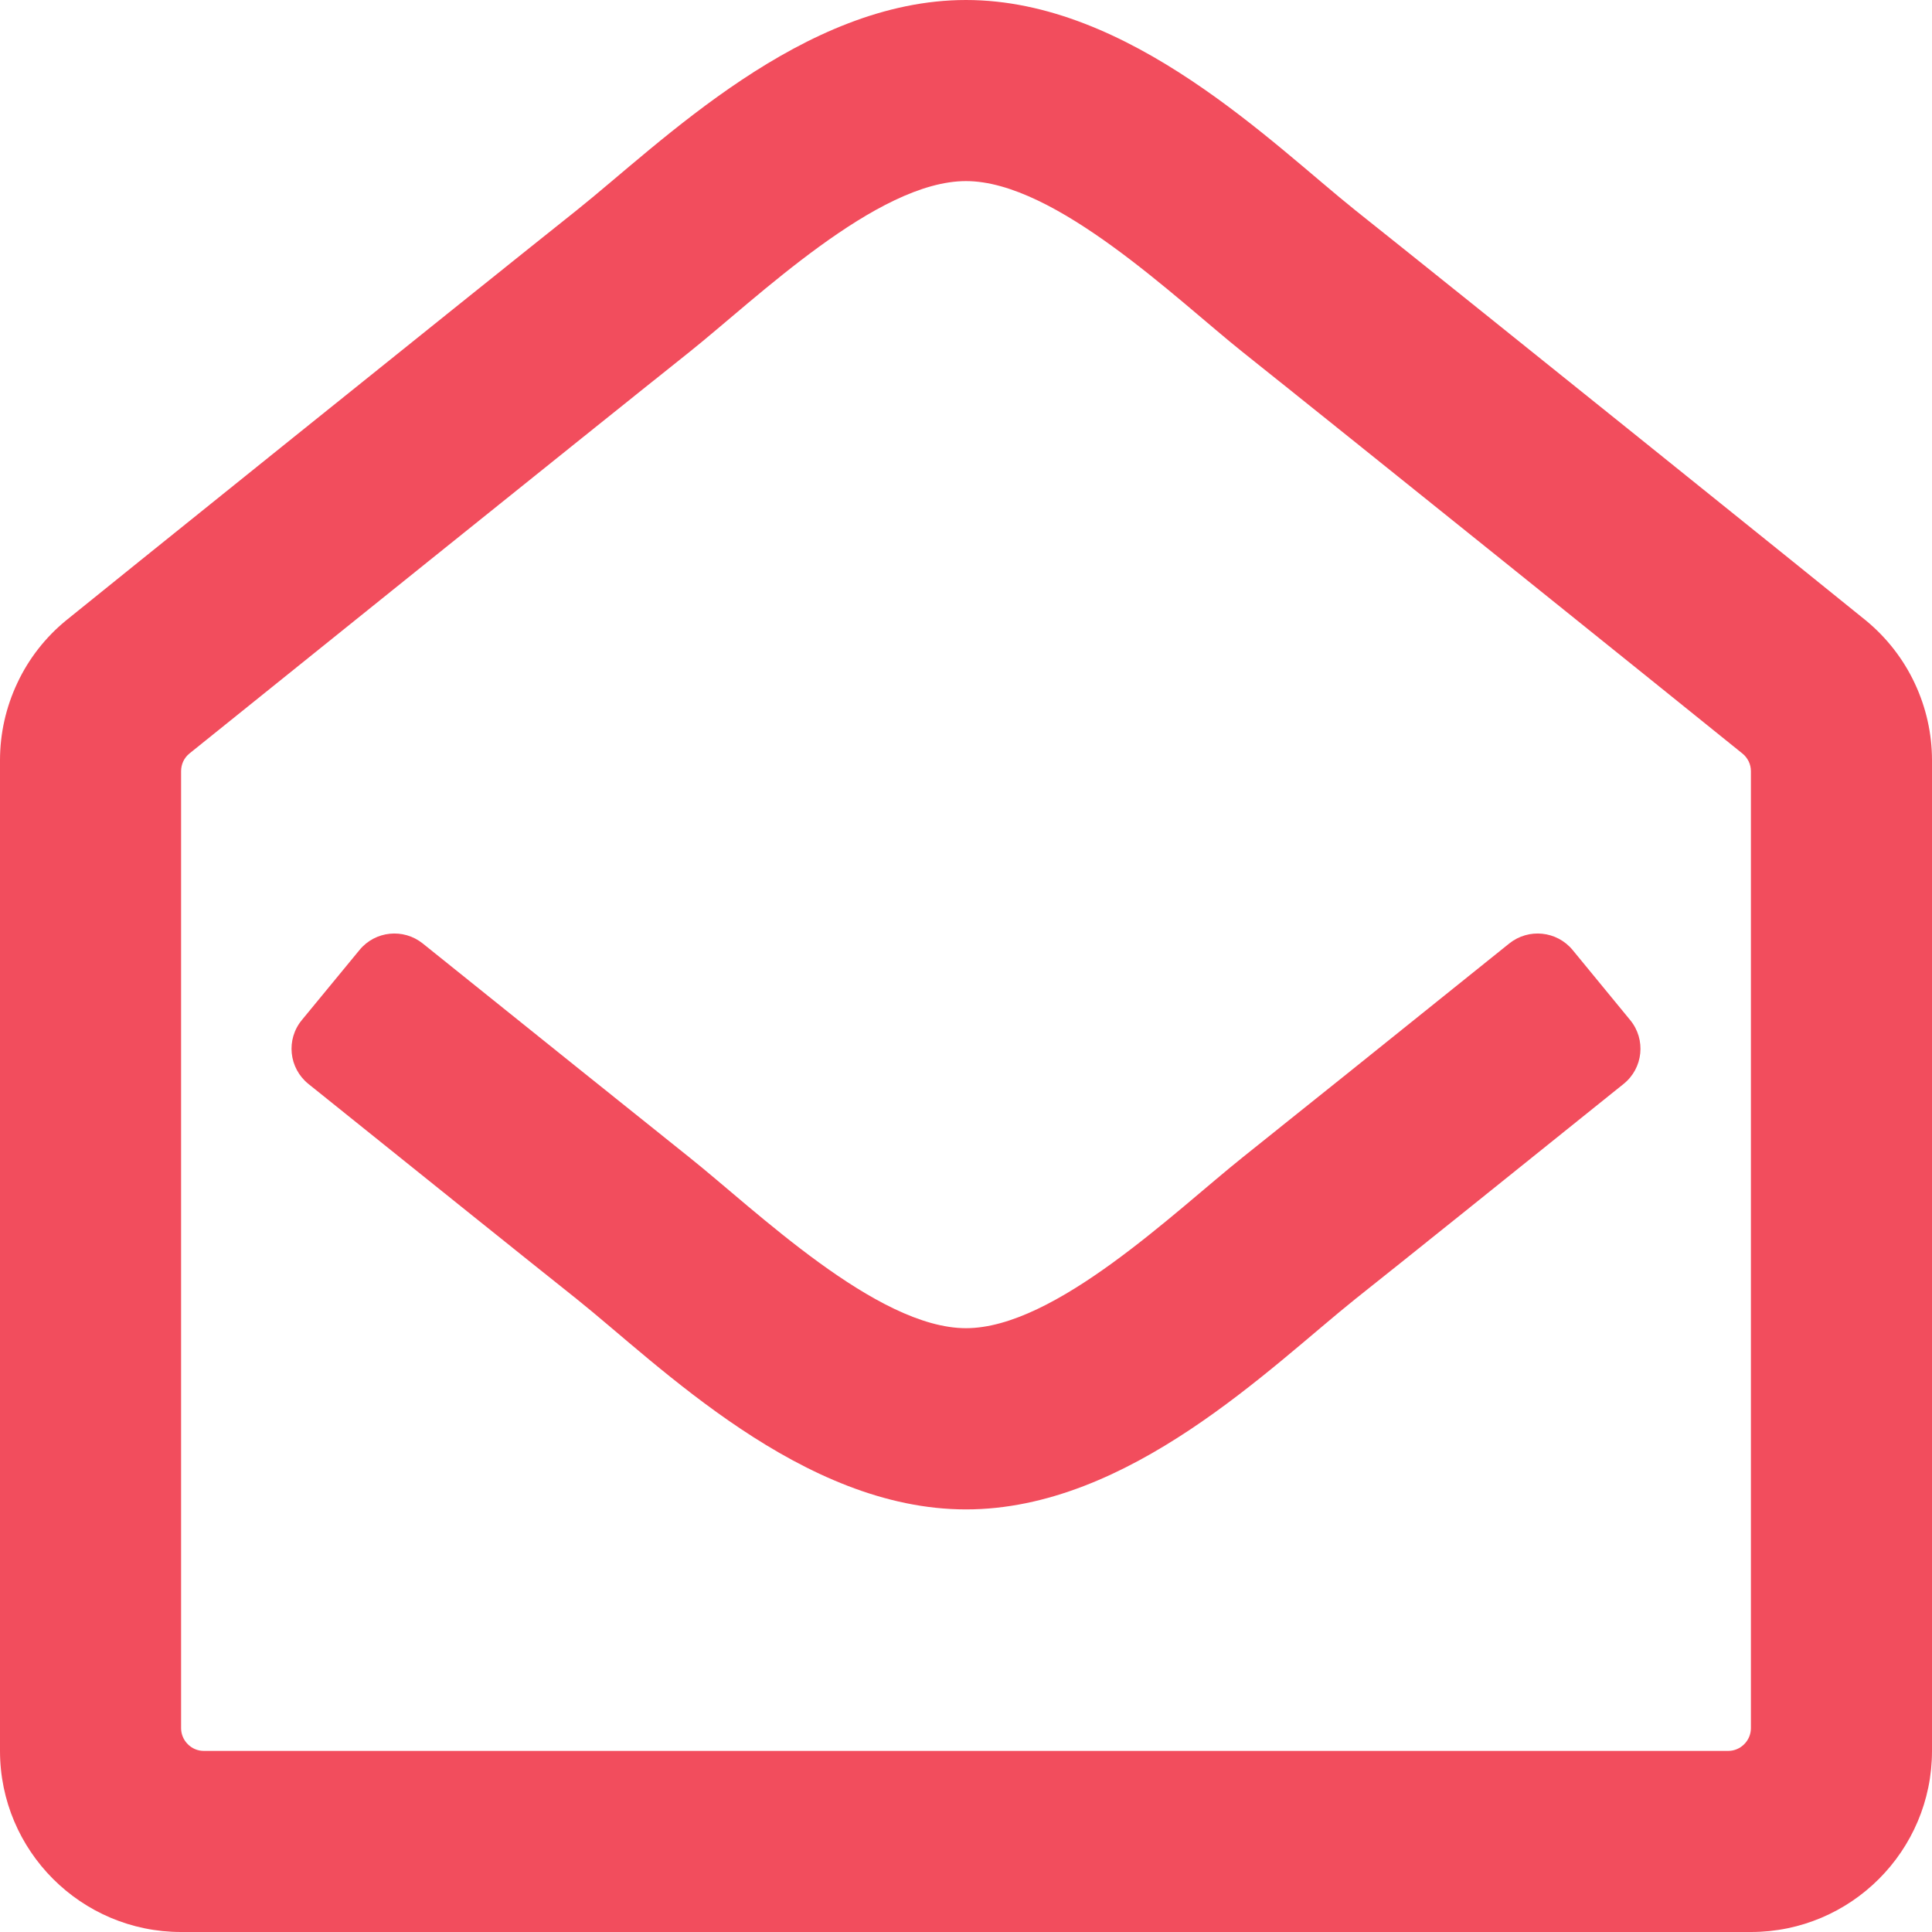 <svg width="15" height="15" viewBox="0 0 15 15" fill="none" xmlns="http://www.w3.org/2000/svg">
<path d="M14.49 4.82C14.352 4.706 11.217 2.184 10.527 1.636C9.88 1.119 8.773 -0 7.5 -0C6.234 -0 5.138 1.105 4.473 1.636C3.756 2.206 0.633 4.718 0.513 4.817C0.353 4.948 0.223 5.114 0.135 5.302C0.046 5.49 5.89157e-06 5.695 0 5.903L0 13.594C0 14.37 0.63 15 1.406 15H13.594C14.37 15 15 14.37 15 13.594V5.903C15 5.696 14.954 5.492 14.866 5.305C14.778 5.117 14.649 4.952 14.49 4.82ZM13.594 13.418C13.594 13.464 13.575 13.509 13.542 13.542C13.509 13.575 13.465 13.594 13.418 13.594H1.582C1.535 13.594 1.491 13.575 1.458 13.542C1.425 13.509 1.406 13.464 1.406 13.418V5.987C1.406 5.933 1.43 5.883 1.471 5.85C1.936 5.475 4.659 3.285 5.349 2.736C5.881 2.311 6.809 1.406 7.5 1.406C8.194 1.406 9.136 2.325 9.651 2.736C10.341 3.285 13.064 5.475 13.529 5.851C13.549 5.867 13.565 5.888 13.577 5.912C13.588 5.935 13.594 5.961 13.594 5.987V13.418ZM12.656 7.919C12.781 8.07 12.758 8.294 12.605 8.416C11.757 9.098 10.869 9.811 10.527 10.082C9.862 10.614 8.766 11.719 7.5 11.719C6.227 11.719 5.119 10.598 4.473 10.082C4.142 9.819 3.25 9.103 2.395 8.416C2.242 8.293 2.219 8.07 2.344 7.919L2.791 7.376C2.913 7.227 3.132 7.205 3.282 7.325C4.121 7.999 4.998 8.703 5.349 8.983C5.864 9.393 6.806 10.312 7.5 10.312C8.191 10.312 9.119 9.408 9.651 8.983C10.002 8.703 10.88 7.999 11.718 7.325C11.868 7.205 12.087 7.227 12.21 7.376L12.656 7.919Z" fill="#F24D5D"/>
</svg>
